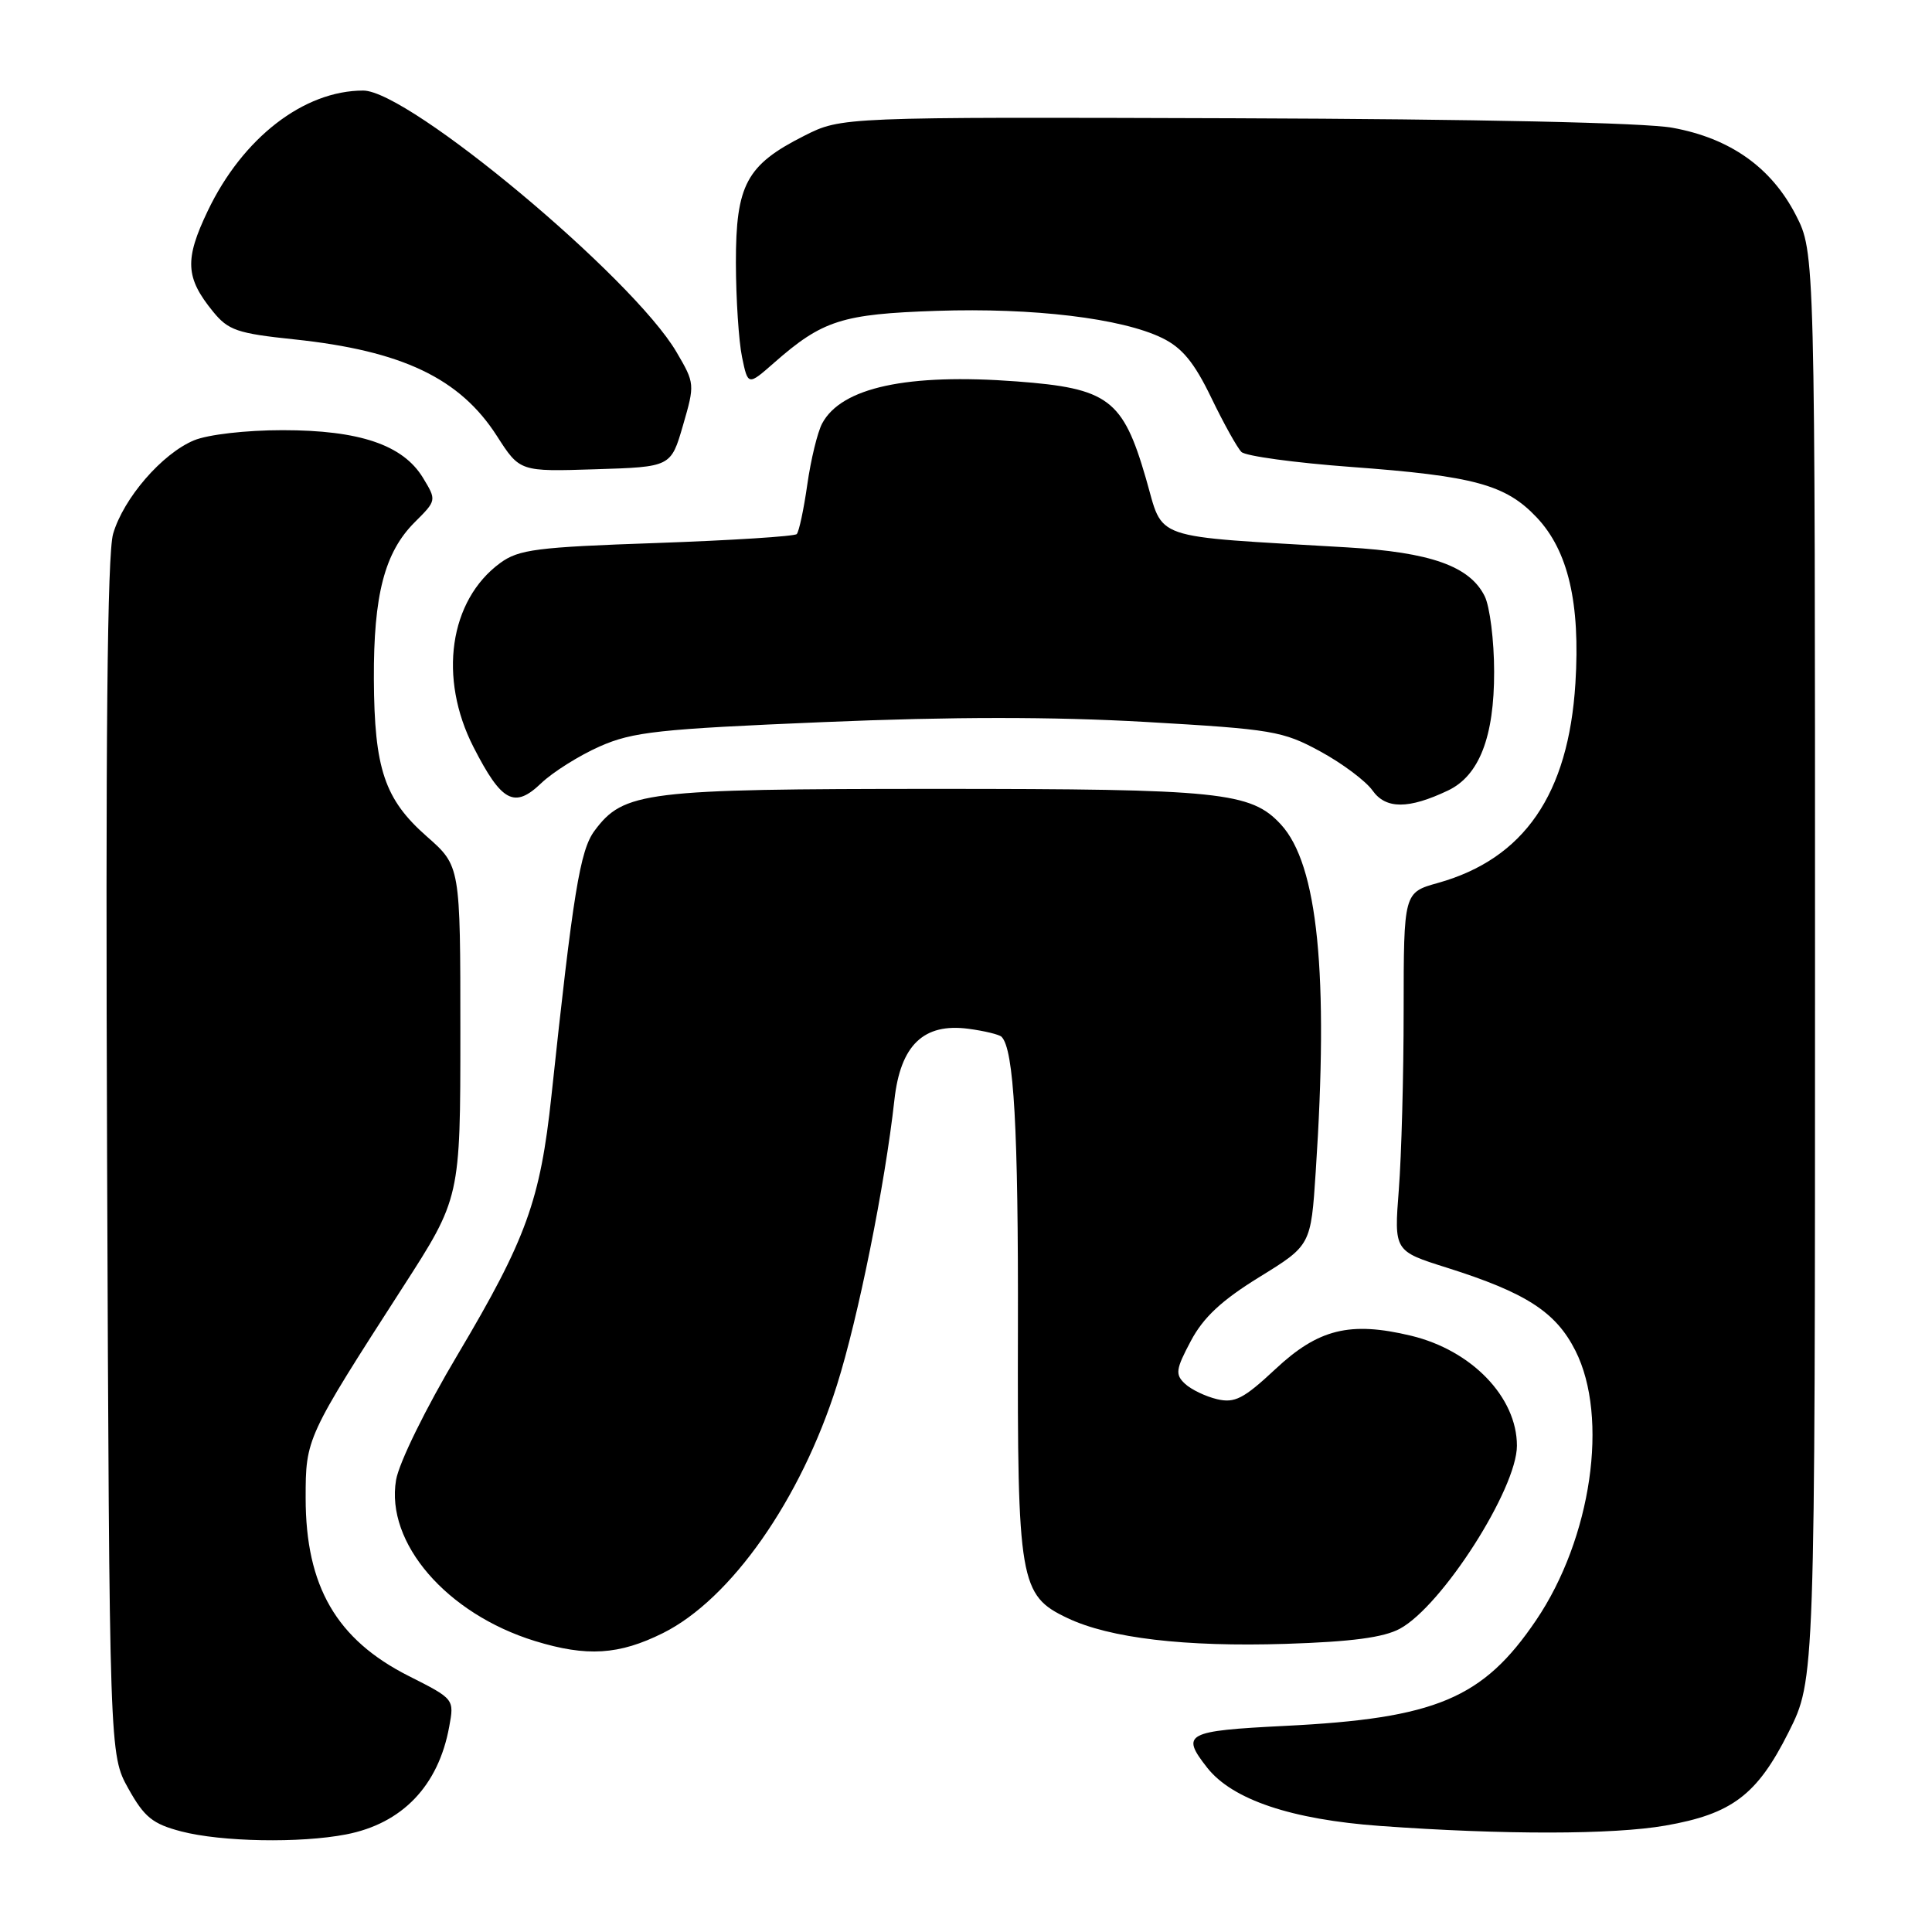 <?xml version="1.0" encoding="UTF-8" standalone="no"?>
<!DOCTYPE svg PUBLIC "-//W3C//DTD SVG 1.1//EN" "http://www.w3.org/Graphics/SVG/1.1/DTD/svg11.dtd" >
<svg xmlns="http://www.w3.org/2000/svg" xmlns:xlink="http://www.w3.org/1999/xlink" version="1.1" viewBox="0 0 256 256">
 <g >
 <path fill="currentColor"
d=" M 45.86 243.07 C 53.30 241.63 58.09 236.63 59.52 228.81 C 60.20 225.13 60.20 225.13 54.16 222.08 C 44.59 217.25 40.50 210.19 40.50 198.50 C 40.50 190.59 40.56 190.47 53.34 170.62 C 61.00 158.74 61.00 158.74 61.00 136.74 C 61.00 114.75 61.00 114.75 56.57 110.85 C 50.95 105.91 49.60 101.88 49.54 90.00 C 49.49 78.83 50.96 73.19 54.95 69.20 C 57.86 66.30 57.86 66.30 56.04 63.30 C 53.39 58.95 47.64 57.00 37.45 57.00 C 32.56 57.00 27.56 57.58 25.70 58.35 C 21.47 60.12 16.37 66.01 14.99 70.73 C 14.21 73.38 13.98 98.00 14.19 153.50 C 14.50 232.50 14.50 232.50 17.01 237.00 C 19.13 240.80 20.23 241.68 24.01 242.67 C 29.34 244.06 39.76 244.25 45.86 243.07 Z  M 220.67 241.90 C 229.50 240.36 232.83 237.84 237.00 229.52 C 240.50 222.55 240.50 222.55 240.50 128.00 C 240.50 33.45 240.50 33.45 237.95 28.48 C 234.70 22.18 229.26 18.32 221.61 16.93 C 217.97 16.26 195.78 15.78 163.61 15.67 C 111.50 15.50 111.50 15.50 106.55 18.00 C 98.90 21.86 97.50 24.48 97.51 34.82 C 97.52 39.60 97.89 45.21 98.32 47.30 C 99.11 51.11 99.11 51.11 102.57 48.07 C 108.99 42.43 111.58 41.61 124.10 41.19 C 136.90 40.76 148.63 42.17 154.00 44.79 C 156.64 46.08 158.24 48.02 160.50 52.70 C 162.15 56.12 163.95 59.35 164.50 59.89 C 165.05 60.43 171.57 61.32 179.00 61.87 C 195.32 63.07 199.52 64.21 203.63 68.57 C 207.80 72.99 209.41 79.92 208.75 90.54 C 207.83 105.25 201.95 113.79 190.55 116.99 C 186.00 118.26 186.00 118.26 185.99 133.88 C 185.99 142.47 185.70 153.16 185.35 157.64 C 184.72 165.77 184.72 165.77 191.70 167.97 C 202.21 171.29 206.16 173.84 208.75 178.97 C 213.21 187.81 210.88 203.85 203.54 214.69 C 196.51 225.07 190.28 227.70 170.25 228.69 C 157.11 229.35 156.42 229.72 159.96 234.23 C 163.30 238.47 171.12 241.10 182.90 241.95 C 199.30 243.13 213.72 243.11 220.67 241.90 Z  M 87.85 216.39 C 96.85 211.90 106.10 198.72 110.90 183.53 C 113.71 174.65 117.26 157.03 118.51 145.77 C 119.31 138.48 122.38 135.53 128.33 136.32 C 130.44 136.60 132.41 137.08 132.71 137.38 C 134.35 139.02 134.94 149.54 134.88 176.05 C 134.80 209.61 135.11 211.40 141.44 214.40 C 147.05 217.07 156.99 218.24 170.38 217.82 C 179.09 217.54 183.34 216.98 185.50 215.81 C 191.10 212.77 201.00 197.27 201.00 191.56 C 201.00 185.14 195.01 178.92 186.97 176.99 C 178.88 175.05 174.68 176.09 168.97 181.44 C 164.79 185.34 163.61 185.95 161.27 185.40 C 159.75 185.04 157.83 184.12 157.01 183.35 C 155.70 182.12 155.79 181.45 157.79 177.69 C 159.45 174.56 161.86 172.31 166.87 169.22 C 173.70 165.01 173.70 165.01 174.34 155.25 C 176.08 129.06 174.62 114.54 169.72 109.24 C 165.75 104.94 161.71 104.53 124.00 104.53 C 85.39 104.54 82.64 104.88 78.77 110.09 C 76.85 112.68 75.93 118.37 73.07 145.19 C 71.59 159.06 69.74 164.17 60.67 179.45 C 56.40 186.62 52.87 193.82 52.48 196.11 C 51.07 204.44 59.18 213.83 70.87 217.44 C 77.76 219.56 82.02 219.29 87.85 216.39 Z  M 191.86 104.75 C 196.00 102.79 198.00 97.64 197.98 89.00 C 197.98 84.88 197.41 80.38 196.73 79.00 C 194.75 75.02 189.58 73.18 178.50 72.53 C 152.00 70.96 154.27 71.74 151.83 63.36 C 148.79 52.89 146.86 51.45 134.71 50.54 C 120.22 49.45 111.49 51.34 108.94 56.11 C 108.32 57.27 107.44 60.91 106.97 64.21 C 106.50 67.51 105.87 70.46 105.57 70.77 C 105.26 71.07 96.92 71.60 87.03 71.95 C 71.10 72.50 68.74 72.80 66.28 74.60 C 59.53 79.55 58.05 89.83 62.75 99.01 C 66.47 106.28 68.16 107.18 71.71 103.78 C 73.25 102.31 76.73 100.12 79.46 98.91 C 83.85 96.97 87.24 96.60 109.17 95.68 C 126.21 94.96 139.49 94.96 151.79 95.66 C 168.61 96.63 169.97 96.86 174.95 99.57 C 177.87 101.16 180.98 103.49 181.87 104.75 C 183.63 107.23 186.64 107.23 191.86 104.75 Z  M 90.50 56.36 C 92.08 50.92 92.07 50.79 89.64 46.65 C 83.86 36.78 54.17 12.00 48.13 12.00 C 40.26 12.00 32.15 18.27 27.53 27.94 C 24.44 34.40 24.56 36.79 28.23 41.29 C 30.25 43.77 31.44 44.18 39.00 44.97 C 53.30 46.48 60.94 50.12 65.85 57.78 C 68.88 62.50 68.88 62.50 78.89 62.18 C 88.90 61.87 88.90 61.87 90.50 56.36 Z "/>
</g>
</svg>